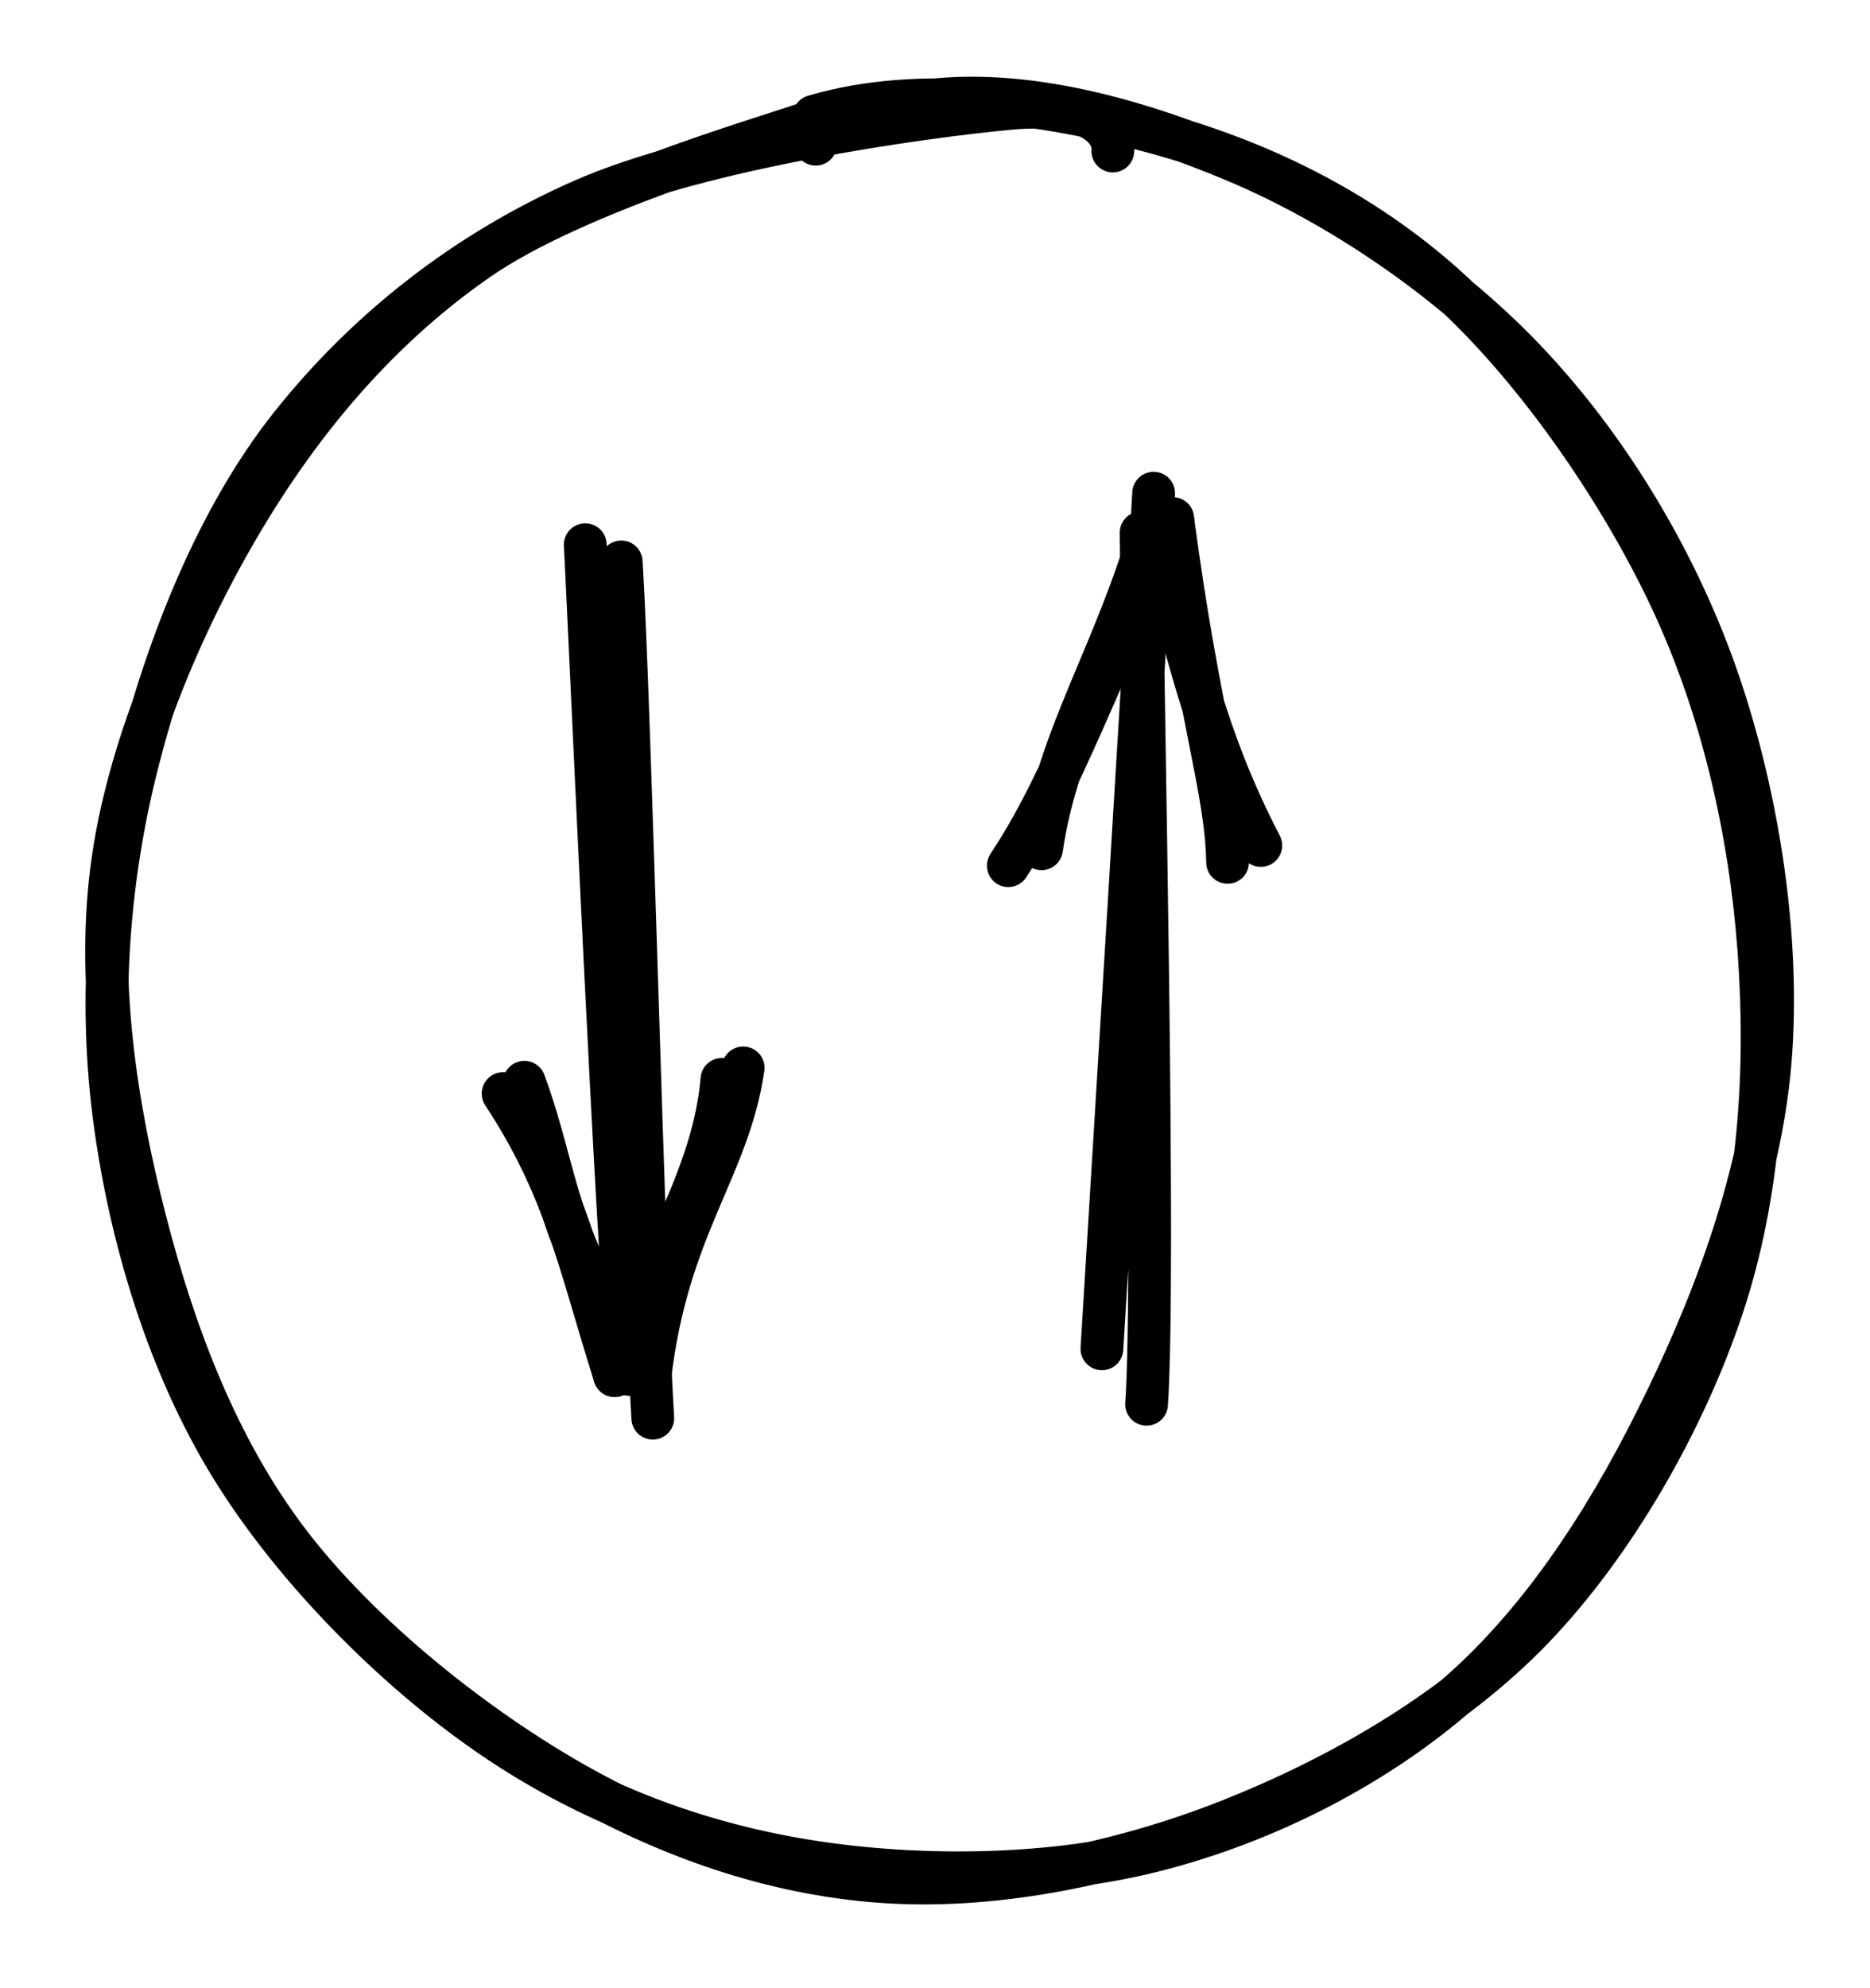 <svg version="1.1" xmlns="http://www.w3.org/2000/svg" viewBox="0 0 175 186" width="175" height="186">
  <!-- svg-source:excalidraw -->
  
  <defs>
    <style class="style-fonts">
      @font-face {
        font-family: "Virgil";
        src: url("https://excalidraw.com/Virgil.woff2");
      }
      @font-face {
        font-family: "Cascadia";
        src: url("https://excalidraw.com/Cascadia.woff2");
      }
    </style>
  </defs>
  <rect x="0" y="0" width="175" height="186" fill="#ffffff"></rect><g stroke-linecap="round" transform="translate(10 10) rotate(0 77.5 83)">
  <path d="M74.95 -0.3 C84.73 -2.1, 95.99 1, 105.73 5.11 C115.46 9.22, 125.85 16.27, 133.36 24.37 C140.88 32.48, 147.09 42.91, 150.81 53.75 C154.52 64.59, 156.62 77.87, 155.65 89.4 C154.68 100.93, 149.96 112.97, 144.98 122.91 C140.01 132.85, 133.78 142.3, 125.8 149.04 C117.82 155.78, 107.47 160.9, 97.08 163.36 C86.7 165.81, 73.87 165.72, 63.48 163.75 C53.09 161.79, 43.47 157.81, 34.74 151.57 C26.01 145.33, 16.77 135.91, 11.09 126.31 C5.4 116.71, 1.98 104.87, 0.62 93.97 C-0.73 83.08, 0.19 71.64, 2.97 60.94 C5.74 50.24, 10.33 38.46, 17.25 29.76 C24.18 21.06, 33.31 13.69, 44.51 8.75 C55.7 3.82, 76.13 0.92, 84.41 0.15 C92.68 -0.62, 94.3 2.55, 94.14 4.13 M66.17 0.88 C76.16 -2.07, 87.93 -0.35, 97.79 2.31 C107.66 4.97, 117.26 9.57, 125.35 16.83 C133.44 24.1, 141.44 35.56, 146.31 45.89 C151.19 56.23, 153.78 67.79, 154.6 78.85 C155.41 89.91, 154.71 101.68, 151.19 112.25 C147.67 122.83, 141.16 134.29, 133.48 142.3 C125.8 150.31, 115.1 156.34, 105.09 160.31 C95.08 164.27, 83.63 166.65, 73.43 166.09 C63.24 165.53, 53.32 162.24, 43.93 156.96 C34.54 151.67, 23.81 143.17, 17.08 134.37 C10.36 125.58, 6.33 114.84, 3.58 104.17 C0.83 93.5, -1.04 81.44, 0.58 70.37 C2.19 59.29, 7.55 47.09, 13.26 37.73 C18.97 28.36, 26.07 20.24, 34.85 14.19 C43.64 8.13, 60.71 3.16, 65.96 1.38 C71.21 -0.4, 66.37 2.23, 66.34 3.49" stroke="#000000" stroke-width="4" fill="none">
  </path></g><g stroke-linecap="round"><g transform="translate(58 51) rotate(0 -0.071 40.821)"><path d="M0.14 1.57 C0.96 14.86, 2.27 68.77, 3.09 81.68 M-3.23 -0.04 C-2.61 12.26, -0.37 63.96, 0.9 77.59" stroke="#000000" stroke-width="4" fill="none"></path></g><g transform="translate(58 51) rotate(0 -0.071 40.821)"><path d="M-8.93 50.25 C-5.55 59.52, -6.43 64.44, 2.79 78.03 M-10.92 51.31 C-5.03 60.26, -3.76 67.34, -0.48 77.7" stroke="#000000" stroke-width="4" fill="none"></path></g><g transform="translate(58 51) rotate(0 -0.071 40.821)"><path d="M11.55 48.91 C10.13 58.52, 4.43 63.76, 2.79 78.03 M9.56 49.98 C8.78 59.16, 3.38 66.68, -0.48 77.7" stroke="#000000" stroke-width="4" fill="none"></path></g></g><mask></mask><g stroke-linecap="round"><g transform="translate(105 128) rotate(0 0.541 -39.242)"><path d="M-1.88 -1.81 C-1.03 -15.89, 2.22 -68.51, 2.96 -81.86 M2.3 3.38 C3.14 -9, 1.9 -64.47, 1.79 -78.16" stroke="#000000" stroke-width="4" fill="none"></path></g><g transform="translate(105 128) rotate(0 0.541 -39.242)"><path d="M9.88 -47.32 C9.75 -54.3, 7.28 -60.43, 4.74 -79.48 M12.99 -48.9 C7.63 -59.24, 6.23 -67.02, 2.85 -78.95" stroke="#000000" stroke-width="4" fill="none"></path></g><g transform="translate(105 128) rotate(0 0.541 -39.242)"><path d="M-10.64 -47.01 C-6.17 -53.79, -4.04 -59.99, 4.74 -79.48 M-7.53 -48.59 C-6.01 -59.08, -0.53 -66.96, 2.85 -78.95" stroke="#000000" stroke-width="4" fill="none"></path></g></g><mask></mask></svg>